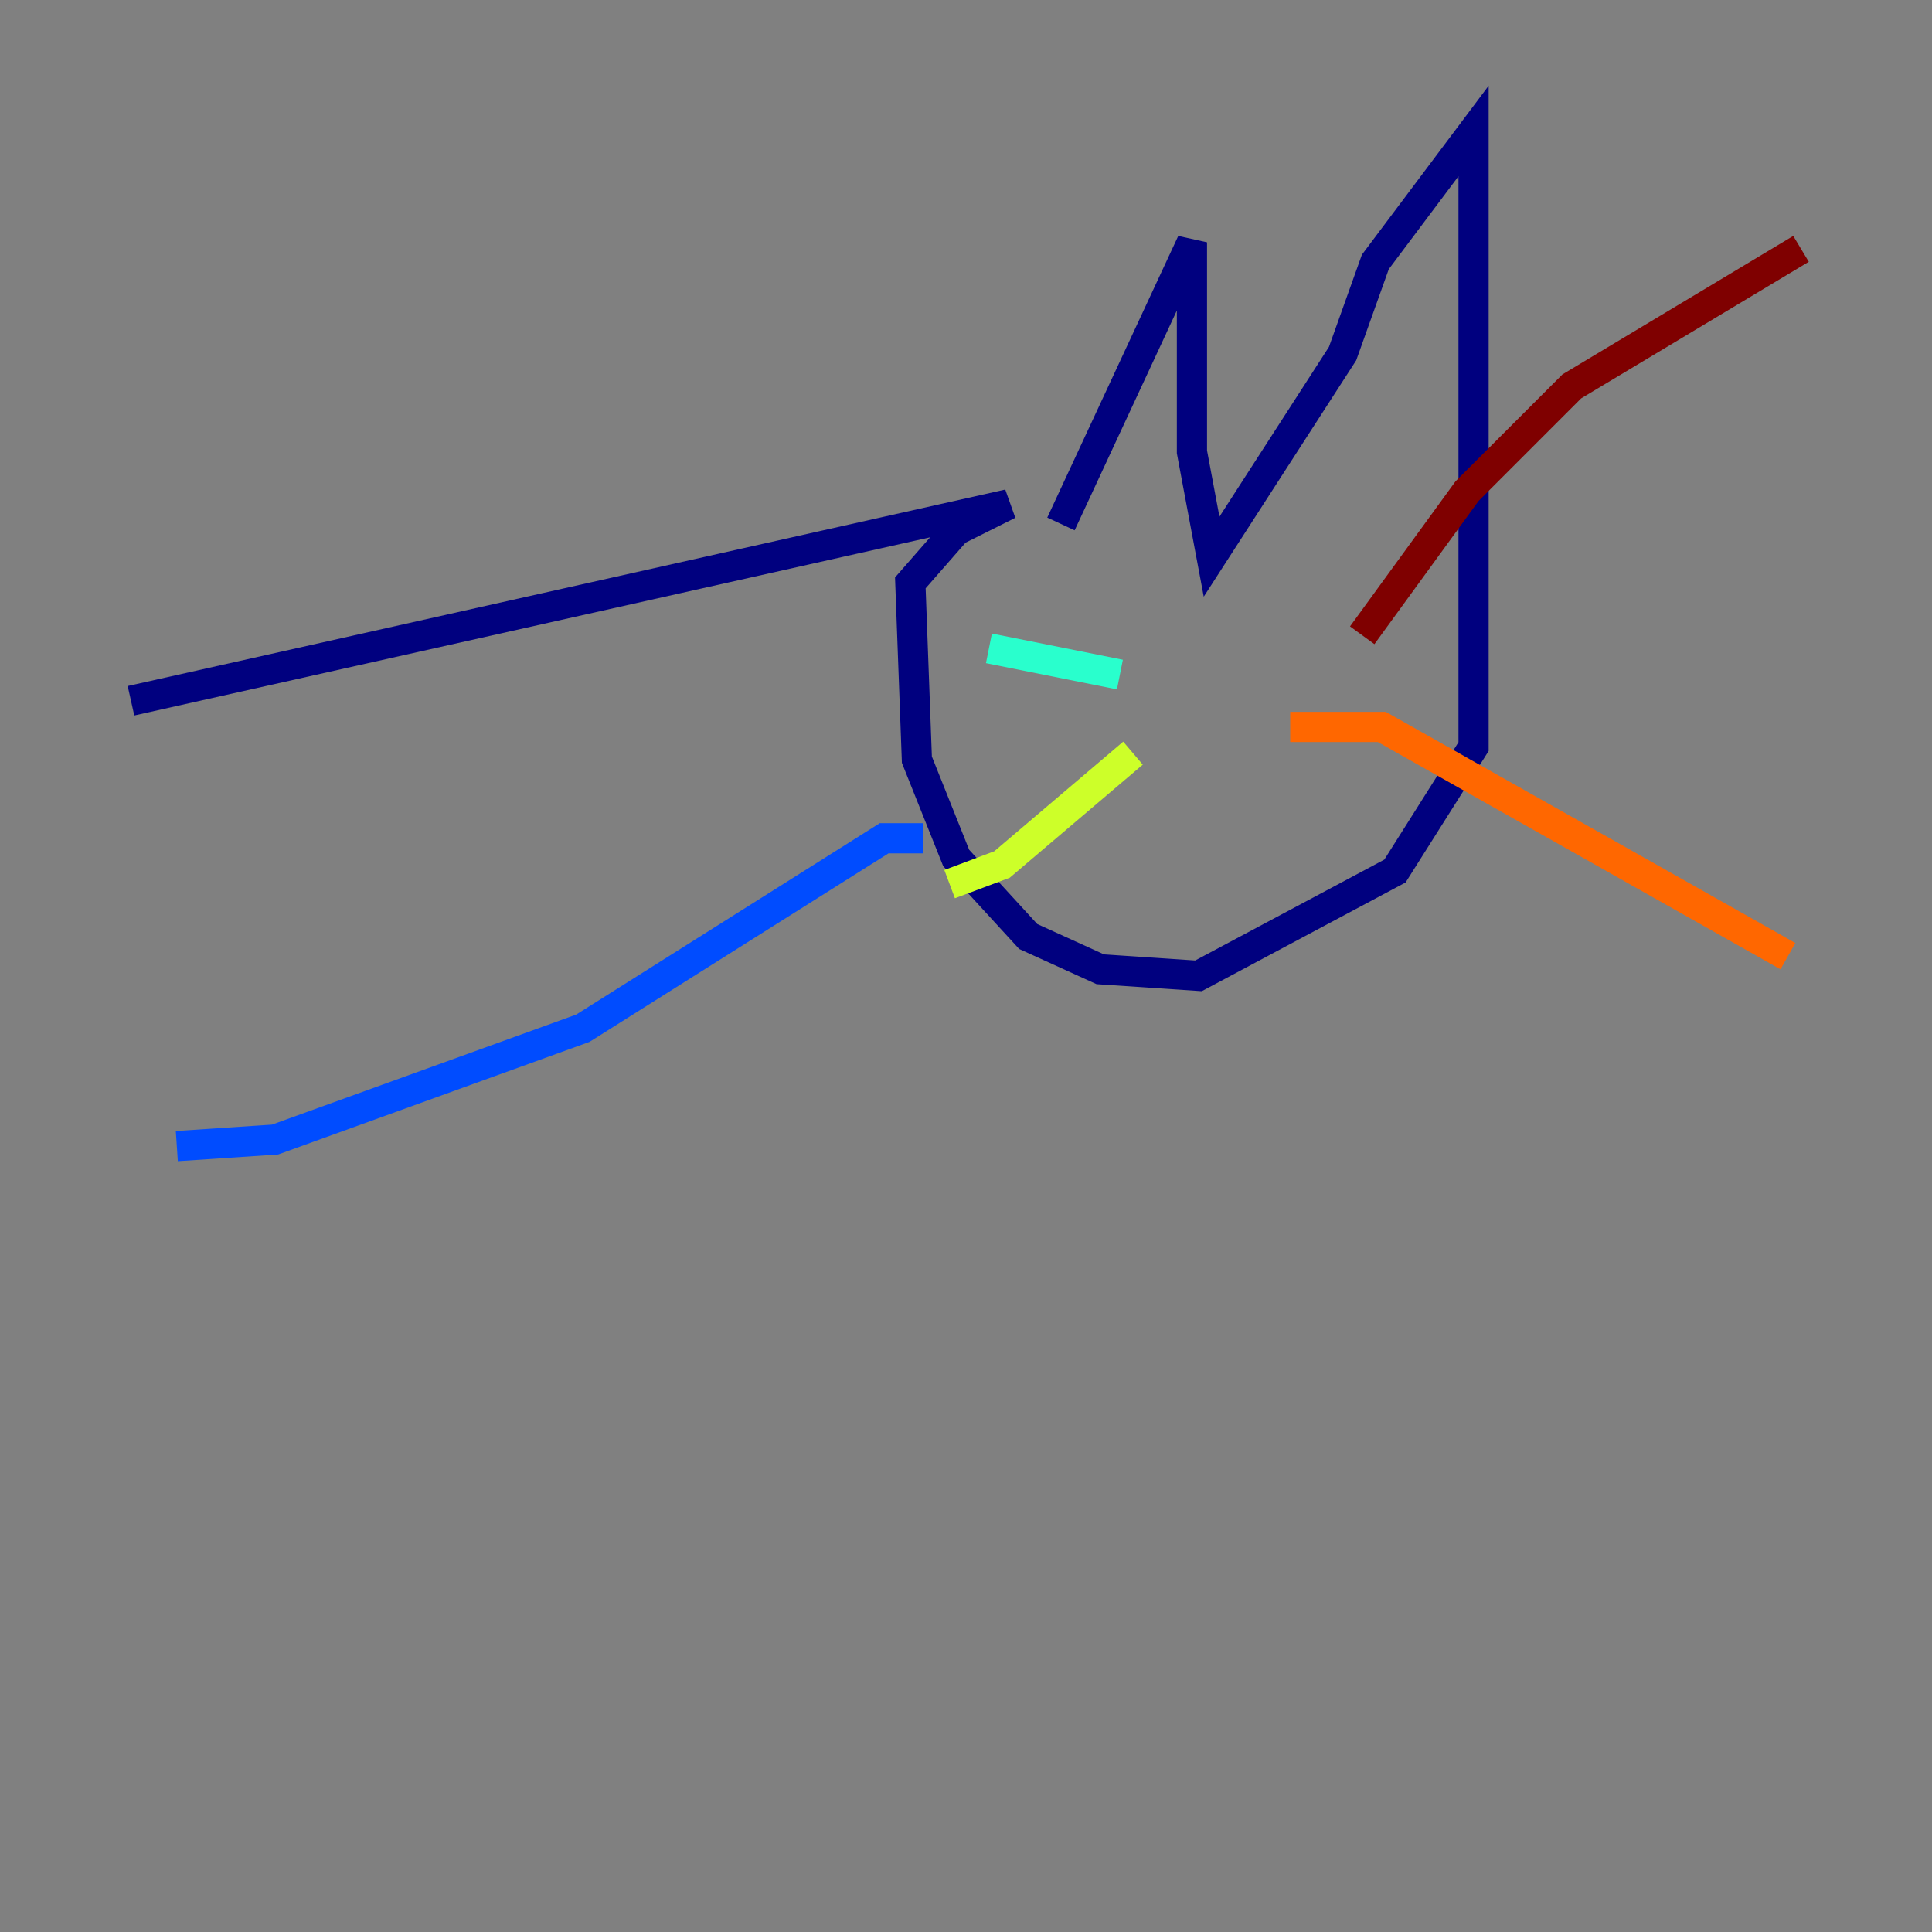 <?xml version="1.0" encoding="utf-8" ?>
<svg baseProfile="tiny" height="128" version="1.2" viewBox="0,0,128,128" width="128" xmlns="http://www.w3.org/2000/svg" xmlns:ev="http://www.w3.org/2001/xml-events" xmlns:xlink="http://www.w3.org/1999/xlink"><rect x="0" y="0" width="128" height="128" fill="#808080" stroke="none"/><defs /><polyline fill="none" points="70.291,34.712 78.969,16.054 78.969,29.939 80.271,36.881 88.949,23.43 91.119,17.356 97.627,8.678 97.627,49.464 92.42,57.709 79.403,64.651 72.895,64.217 68.122,62.047 63.349,56.841 60.746,50.332 60.312,38.617 63.349,35.146 66.82,33.41 8.678,46.427" stroke="#00007f" stroke-width="2" /><polyline fill="none" points="61.18,55.539 58.576,55.539 38.617,68.122 18.224,75.498 11.715,75.932" stroke="#004cff" stroke-width="2" /><polyline fill="none" points="74.197,44.691 65.519,42.956" stroke="#29ffcd" stroke-width="2" /><polyline fill="none" points="75.064,49.898 66.386,57.275 62.915,58.576" stroke="#cdff29" stroke-width="2" /><polyline fill="none" points="85.478,48.163 91.552,48.163 118.454,63.349" stroke="#ff6700" stroke-width="2" /><polyline fill="none" points="90.251,42.088 97.193,32.542 104.136,25.6 119.322,16.488" stroke="#7f0000" stroke-width="2" /></svg>